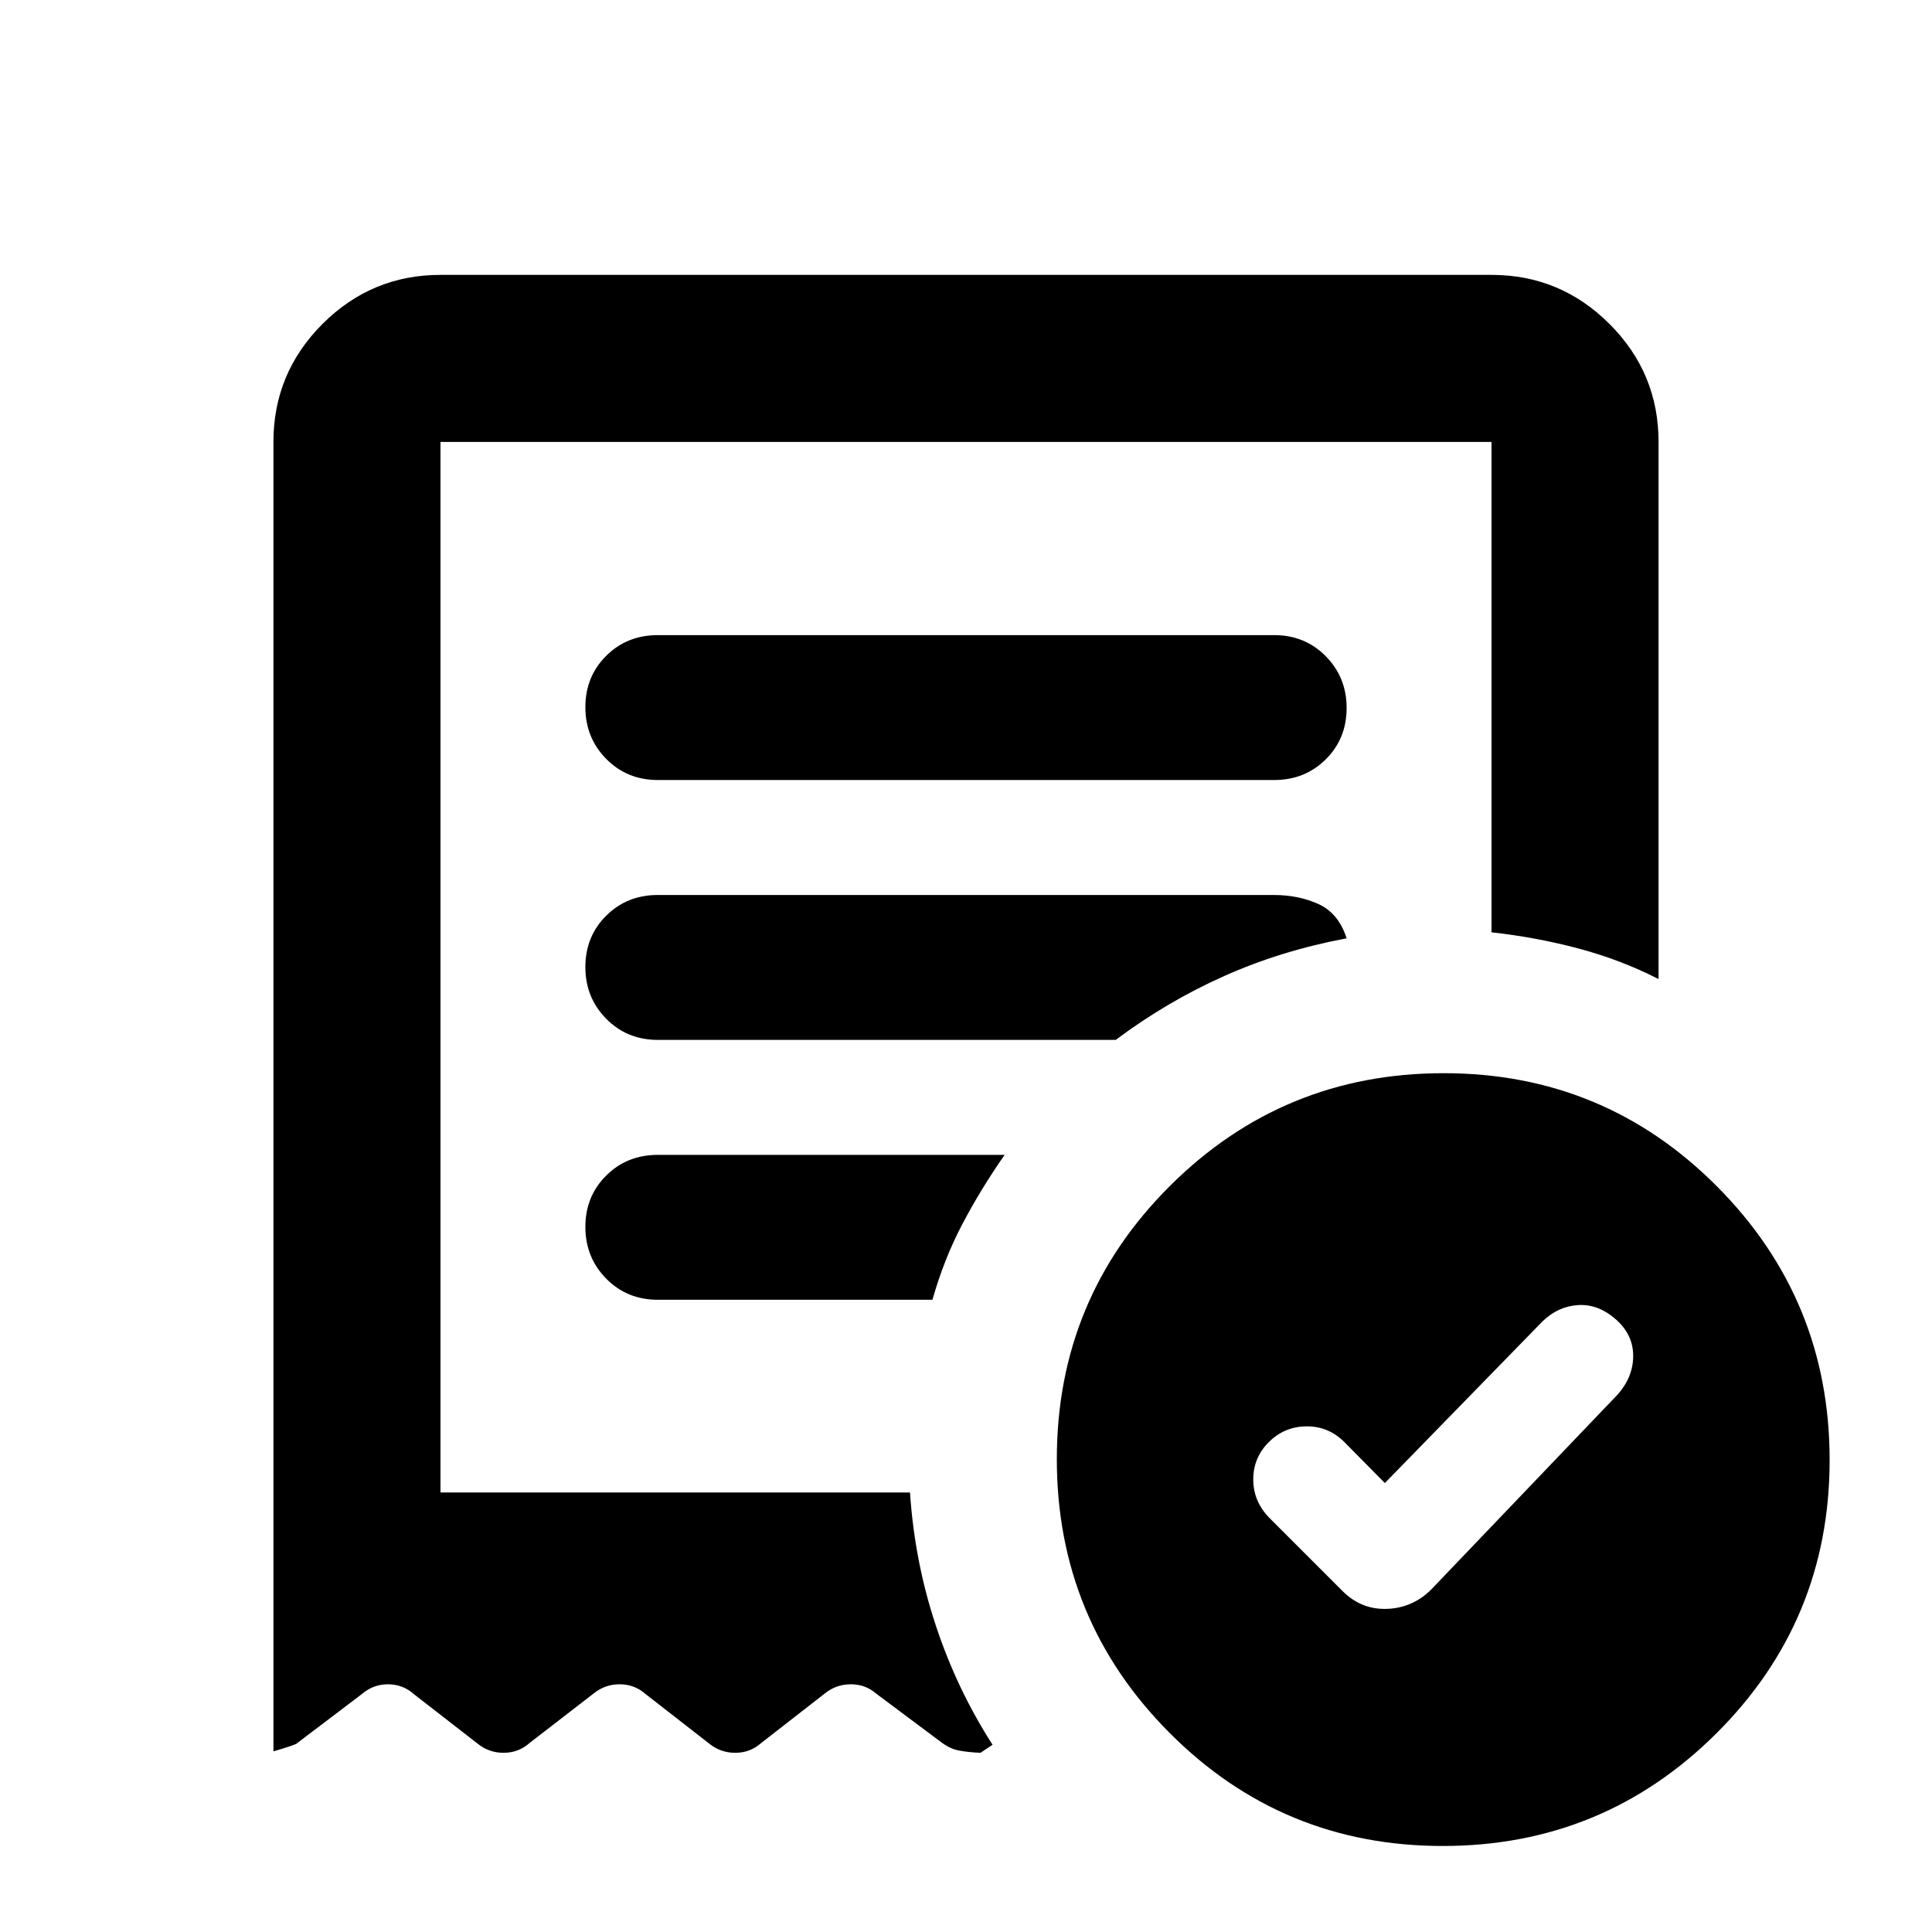 <svg xmlns="http://www.w3.org/2000/svg" height="20" viewBox="0 -960 960 960" width="20"><path d="m688.13-223.087-20.326-20.565q-7.864-7.718-18.747-7.598-10.883.12-18.601 7.837-7.717 7.717-7.717 18.492 0 10.775 7.717 18.856l36.805 36.804q9.304 9.196 22.043 8.696 12.739-.5 21.935-9.696l92.565-96.804q7.718-8.696 7.718-19.256 0-10.561-8.718-18.185-8.717-7.624-18.674-7.005-9.956.62-17.674 8.098l-78.326 80.326ZM326.87-572.413h306.26q15.3 0 25.65-10.289 10.35-10.29 10.35-25.5 0-15.211-10.35-25.711-10.35-10.5-25.65-10.5H326.87q-15.3 0-25.65 10.289-10.35 10.29-10.35 25.501 0 15.21 10.35 25.71t25.65 10.5ZM716.904-42.739q-79.774 0-135.774-56.226t-56-136q0-79.774 56.227-135.774 56.226-56 136-56 79.773 0 135.773 56.226t56 136q0 79.774-56.226 135.774t-136 56ZM135.869-89.761v-650.652q0-34.238 24.382-58.619 24.381-24.381 58.619-24.381h522.26q34.238 0 58.619 24.381 24.382 24.381 24.382 58.619v266.892q-18.913-9.631-39.816-15.185-20.902-5.555-43.185-8.033v-243.674H218.87v522.022h233.304q2.282 34.304 12.836 66.13 10.553 31.826 28.186 59.218l-6 4q-5.957-.24-10.674-1.12-4.718-.88-9.418-4.58l-31.626-23.626q-5.353-4.718-12.731-4.718-7.377 0-13.095 4.718l-31.609 24.608q-5.353 4.718-12.731 4.718-7.377 0-13.095-4.718l-31.608-24.608q-5.354-4.718-12.732-4.718-7.377 0-13.095 4.718l-31.847 24.608q-5.354 4.718-12.732 4.718-7.377 0-13.094-4.718l-31.37-24.369q-5.549-4.957-12.949-4.957-7.399 0-13.116 4.957l-32.131 24.37q-.478.717-11.674 4ZM326.87-314.152h136.456q5.717-20.239 14.935-37.739 9.217-17.5 20.935-34.261H326.87q-15.3 0-25.65 10.289-10.35 10.29-10.35 25.5 0 15.211 10.35 25.711 10.35 10.5 25.65 10.5Zm0-129.131h227.521q25.522-19.087 53.993-31.771 28.472-12.685 60.746-18.685-3.956-12.391-13.837-16.967-9.88-4.577-22.412-4.577H326.87q-15.3 0-25.65 10.29-10.35 10.289-10.35 25.5 0 15.21 10.35 25.71t25.65 10.5Zm-108 224.892v-522.022 522.022Z"/></svg>